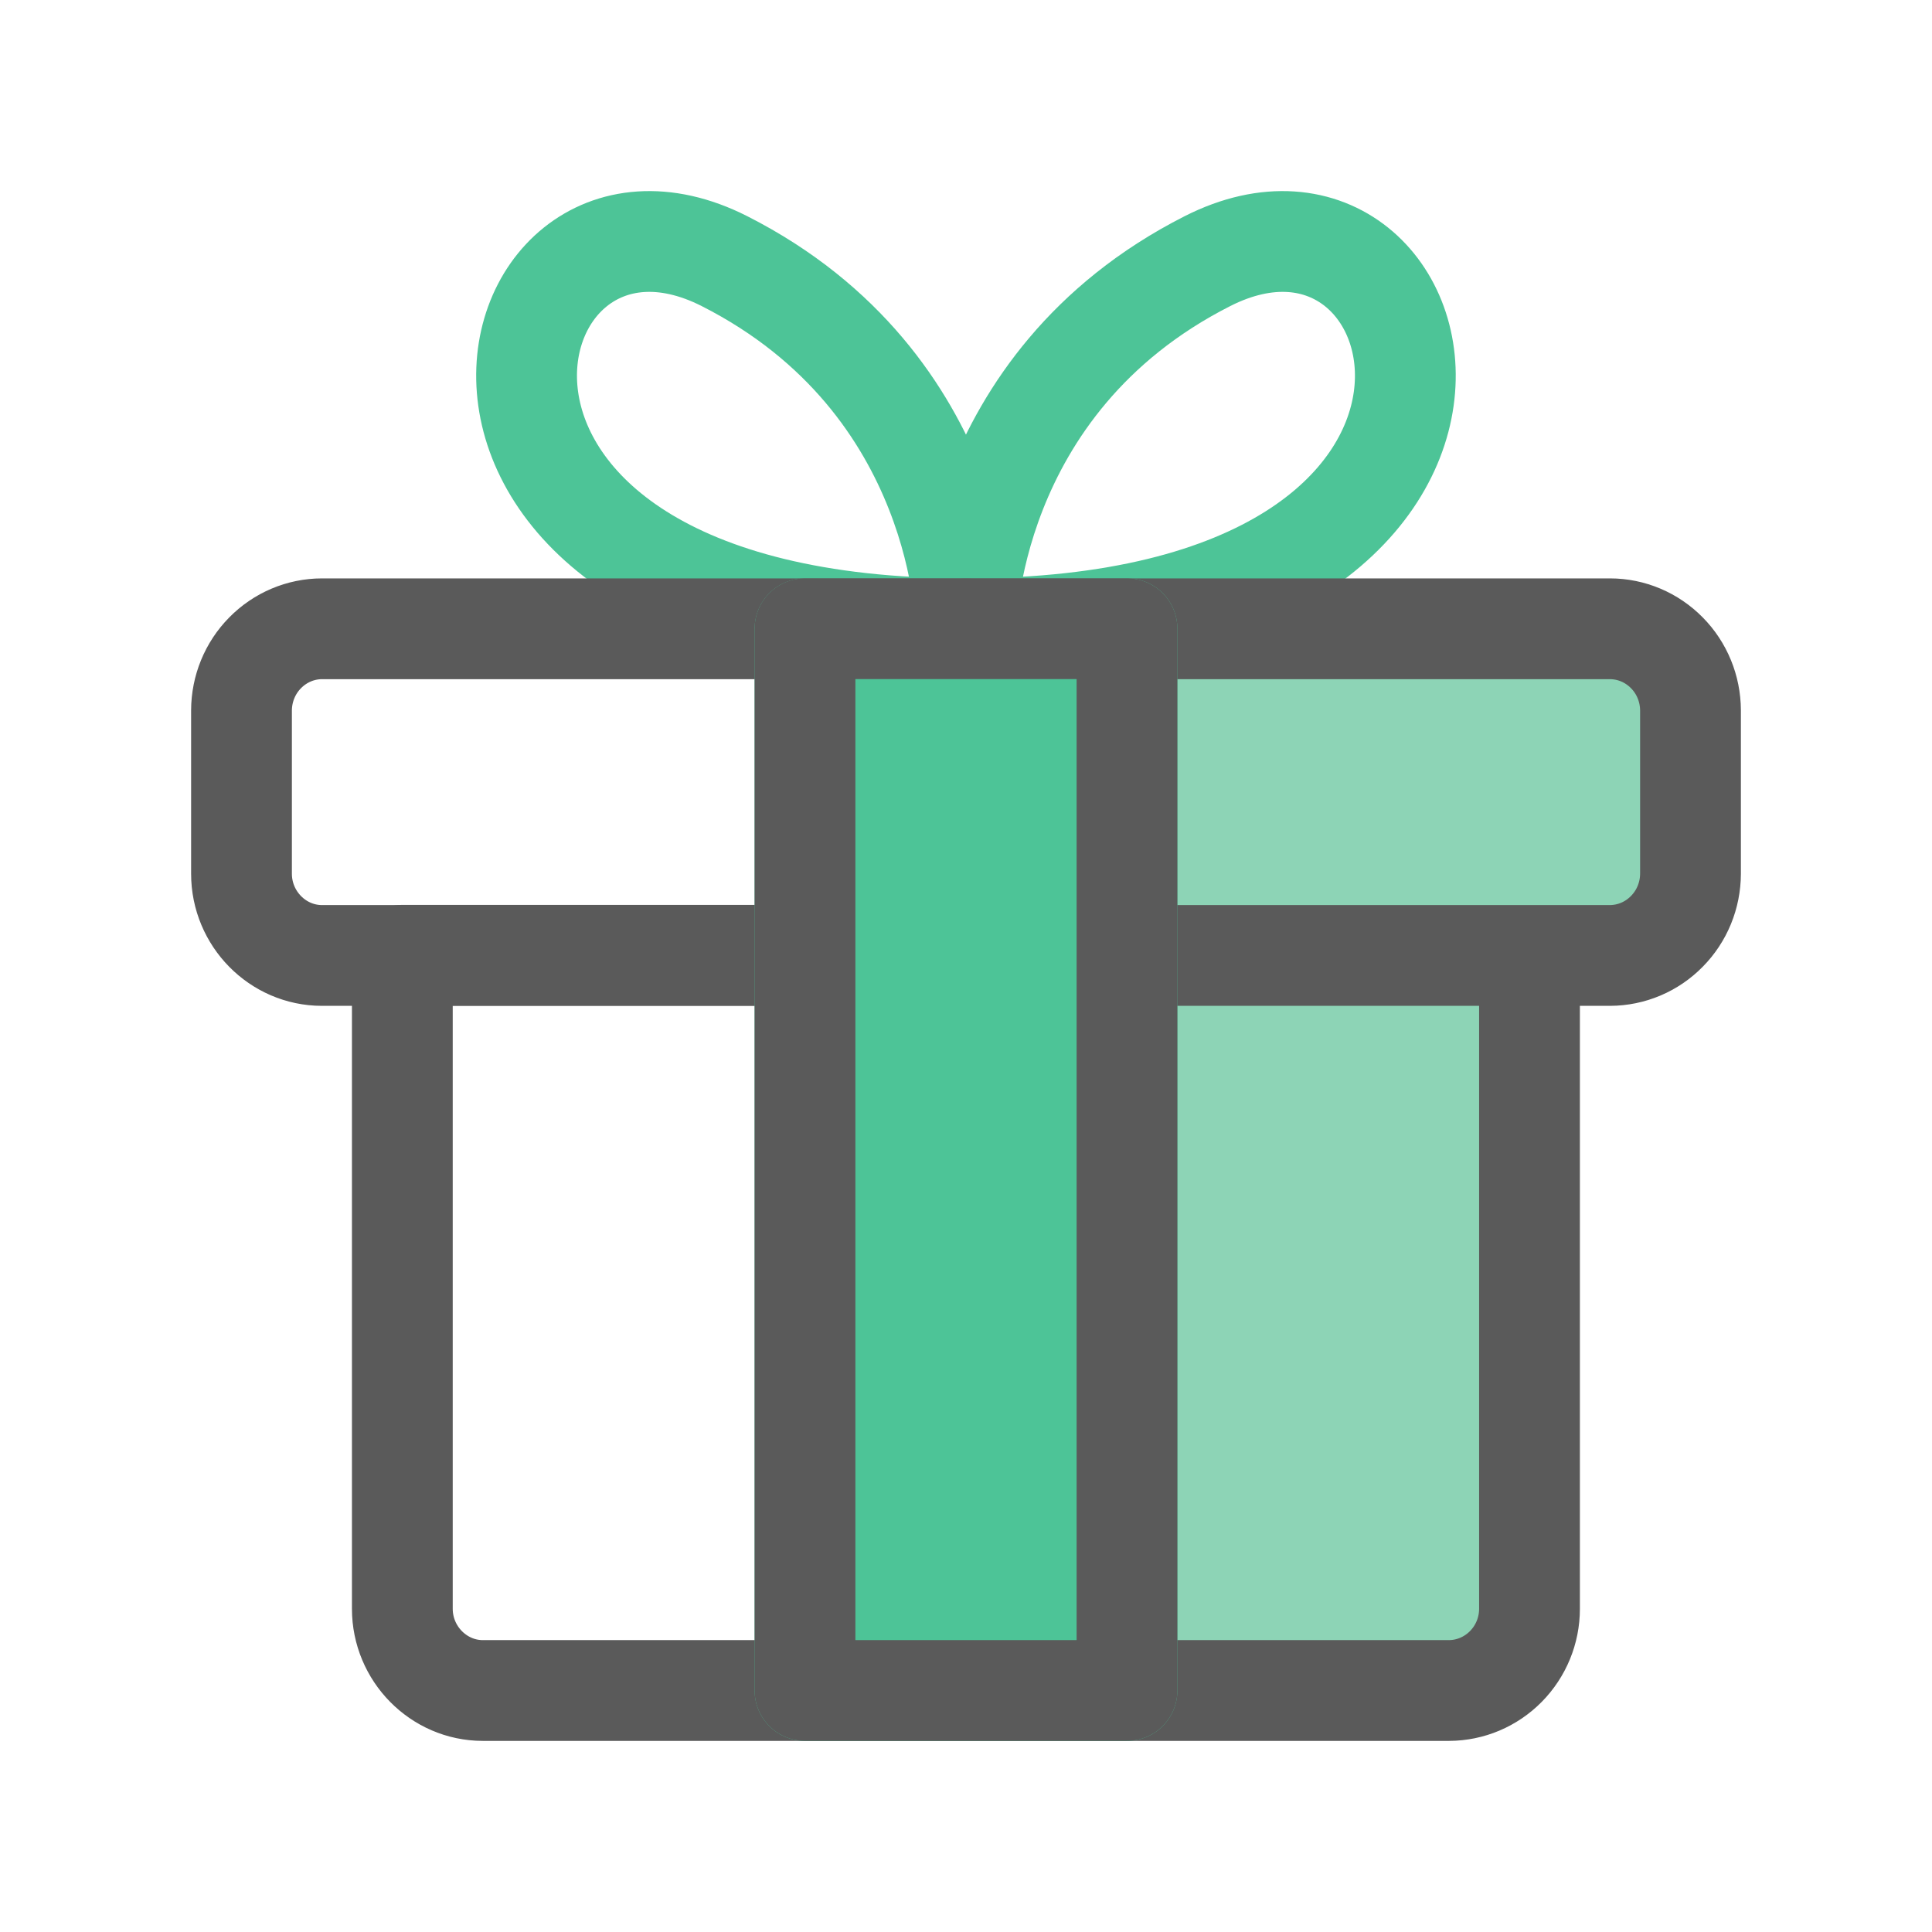 <svg width="24" height="24" viewBox="0 0 24 24" fill="none" xmlns="http://www.w3.org/2000/svg">
<path d="M11.999 7.81C11.999 7.81 11.999 4.766 14.999 3.244C18 1.722 19.5 7.81 11.999 7.81Z" stroke="#4DC497" stroke-width="1.252" stroke-miterlimit="22.93"/>
<path d="M12 7.81C12 7.81 12 4.766 9 3.244C5.999 1.722 4.499 7.81 12 7.81Z" stroke="#4DC497" stroke-width="1.252" stroke-miterlimit="22.93"/>
<path d="M4.999 7.811H4C3.735 7.811 3.481 7.919 3.294 8.109C3.106 8.299 3.001 8.556 3 8.825V10.854C3 11.412 3.45 11.869 4 11.869H12.001V7.811H4.999Z" stroke="#5A5A5A" stroke-width="1.252" stroke-linecap="round" stroke-linejoin="round"/>
<path fill-rule="evenodd" clip-rule="evenodd" d="M20 7.811H11.999V11.869H20C20.265 11.868 20.519 11.761 20.706 11.57C20.894 11.38 20.999 11.123 21 10.854V8.825C20.999 8.556 20.894 8.299 20.706 8.109C20.519 7.919 20.265 7.811 20 7.811ZM19 19.985V11.869H11.999V21H18C18.265 20.999 18.519 20.892 18.707 20.701C18.894 20.511 19 20.255 19 19.985Z" fill="#8DD4B6"/>
<path d="M11.999 11.869V7.811H20C20.265 7.811 20.519 7.919 20.706 8.109C20.894 8.299 20.999 8.556 21 8.825V10.854C20.999 11.123 20.894 11.38 20.706 11.57C20.519 11.761 20.265 11.868 20 11.869H11.999ZM11.999 11.869H19V19.985C19 20.255 18.894 20.511 18.707 20.701C18.519 20.892 18.265 20.999 18 21H11.999M11.999 11.869V21M11.999 21H5.998C5.449 21 4.998 20.543 4.998 19.985V11.869V11.867H11.999V21Z" stroke="#5A5A5A" stroke-width="1.252" stroke-linecap="round" stroke-linejoin="round"/>
<path d="M10 7.811V21H14V7.81L10 7.811Z" fill="#4DC497" stroke="#4DC497" stroke-width="1.252" stroke-linecap="round" stroke-linejoin="round"/>
<path d="M10 7.81V21H14V7.81H10Z" stroke="#5A5A5A" stroke-width="1.252" stroke-linecap="round" stroke-linejoin="round"/>
</svg>
